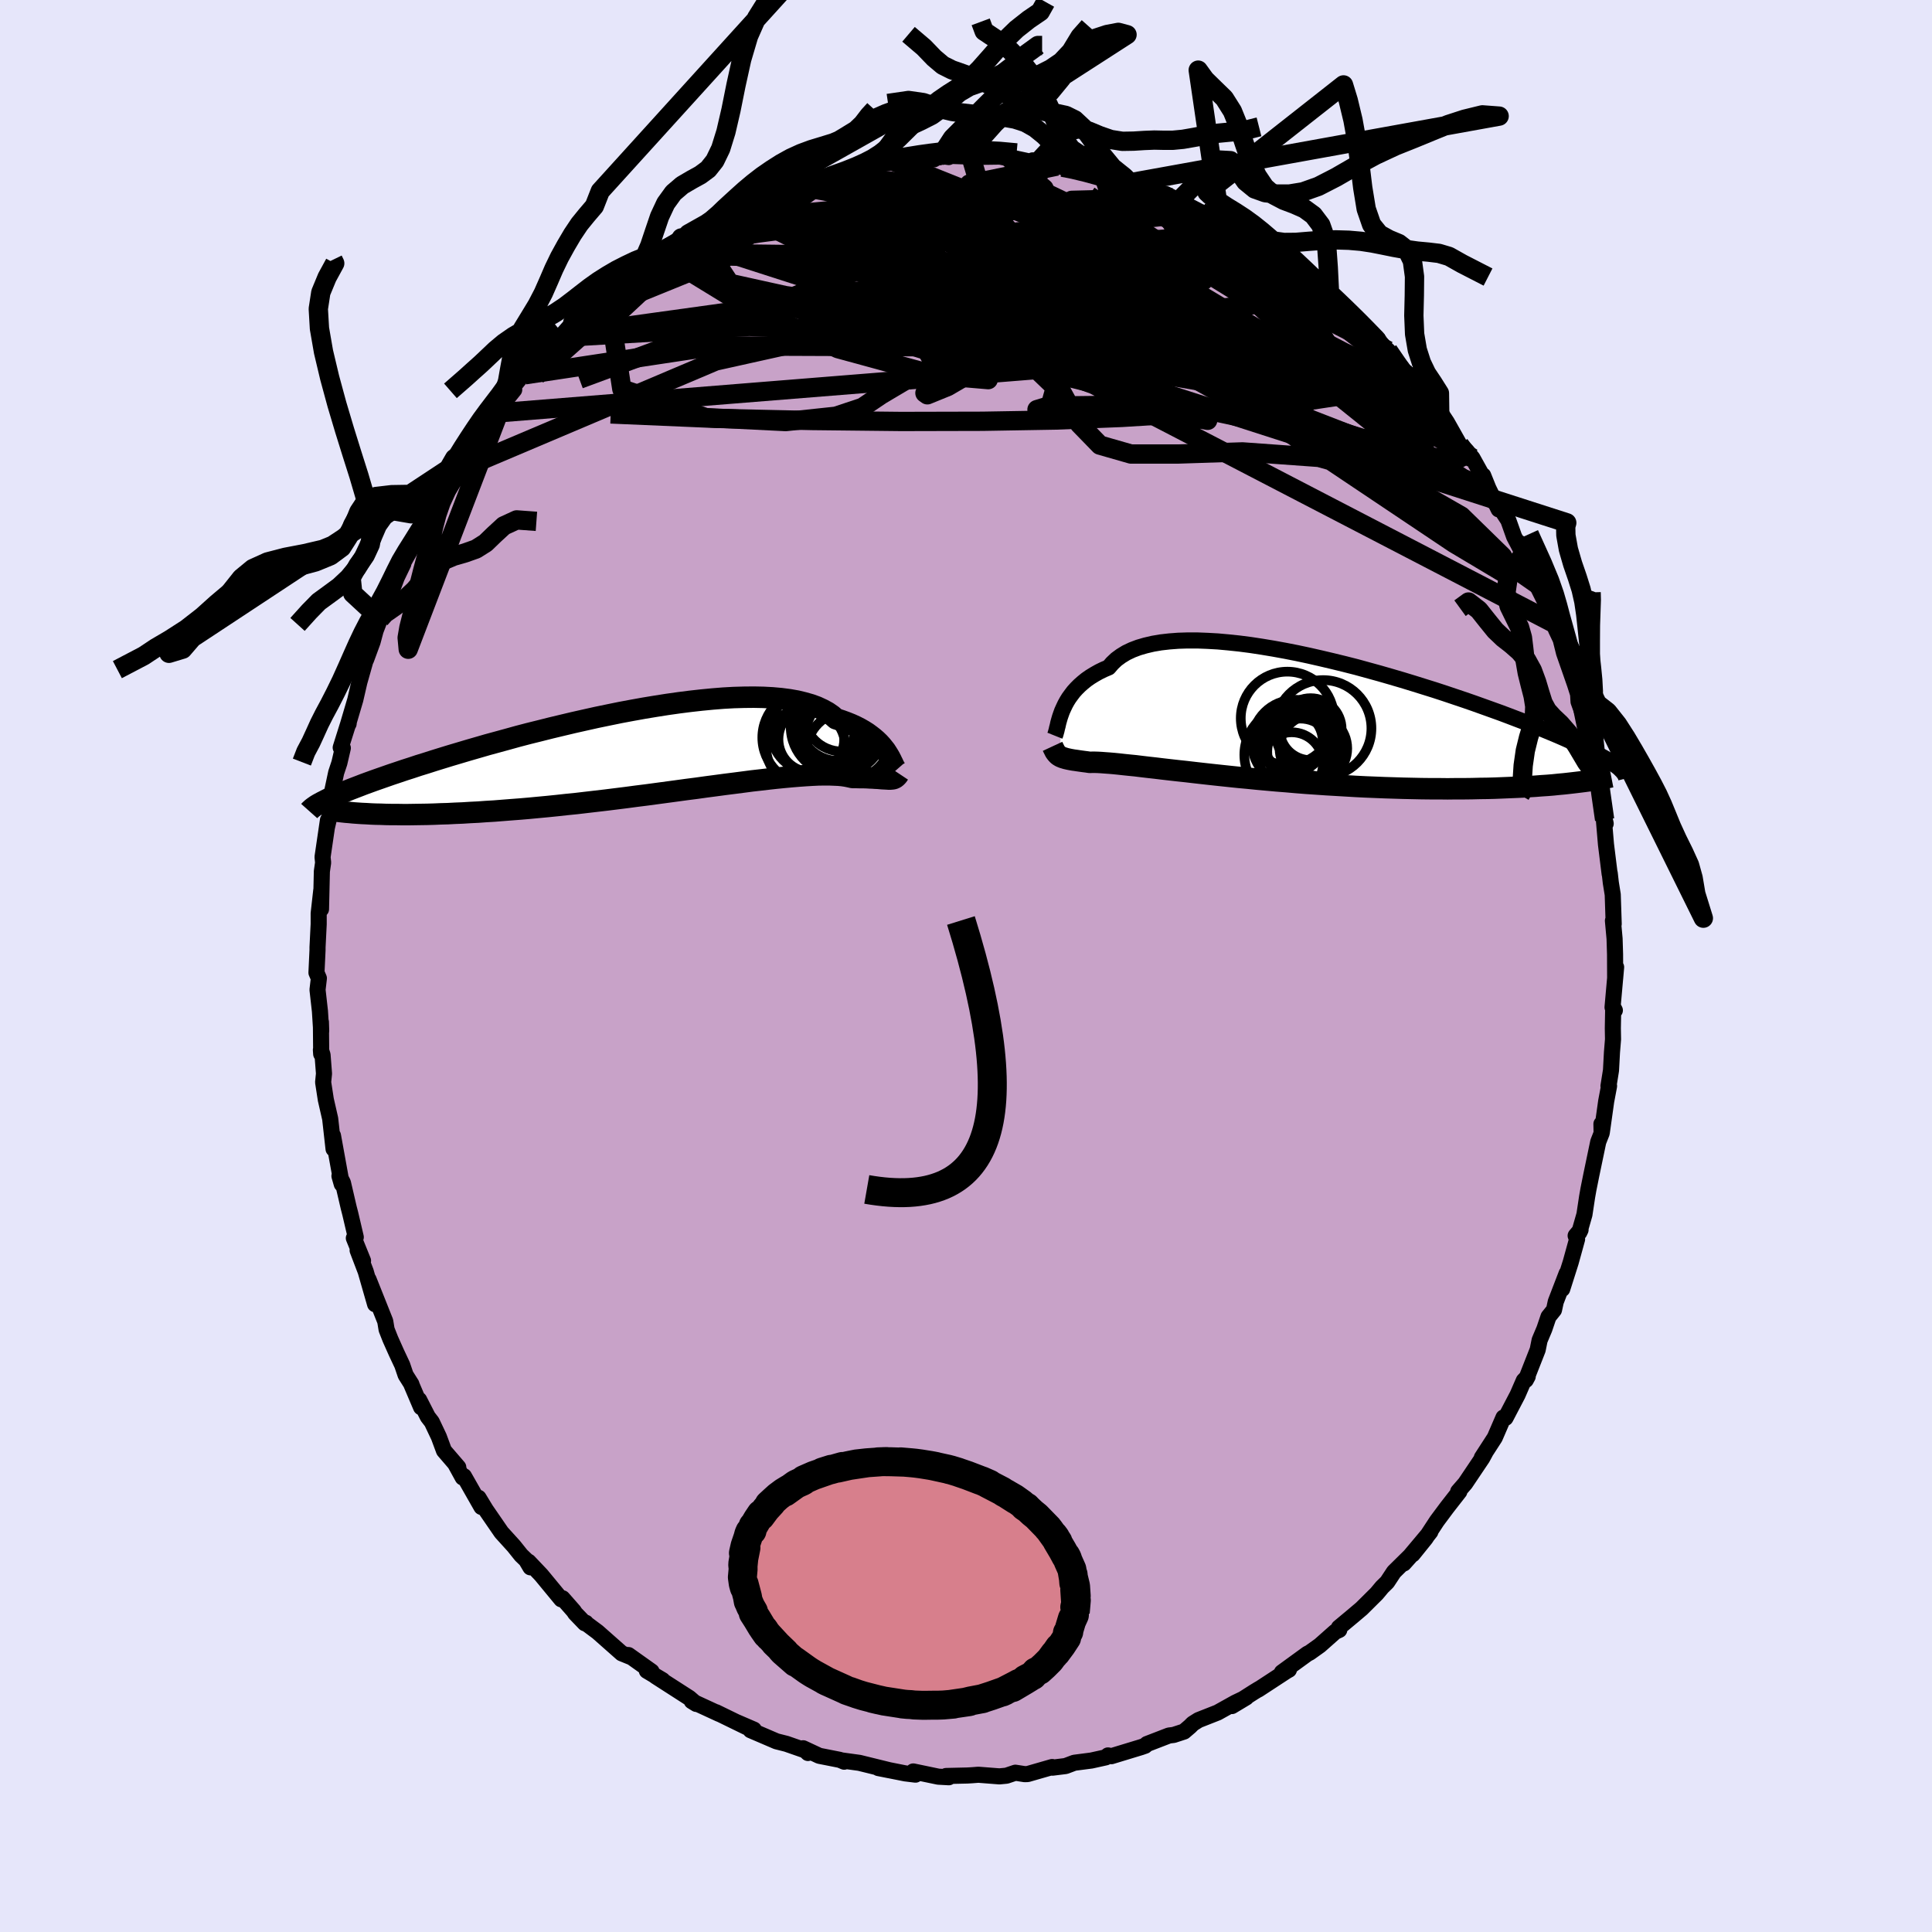 <svg viewBox="-100 -100 200 200" xmlns="http://www.w3.org/2000/svg" width="500" height="500" id="face-svg">
    <defs>
      <clipPath id="leftEyeClipPath">
        <polyline points="25.3,-0.02 25.13,-0.28 24.93,-0.53 24.72,-0.79 24.48,-1.05 24.21,-1.31 23.92,-1.56 23.6,-1.81 23.26,-2.06 22.88,-2.3 22.48,-2.53 22.05,-2.75 21.59,-2.96 21.09,-3.16 20.57,-3.35 20.02,-3.53 19.62,-3.88 19.16,-4.2 18.63,-4.49 18.05,-4.76 17.42,-4.99 16.72,-5.19 15.98,-5.37 15.18,-5.51 14.33,-5.62 13.44,-5.7 12.5,-5.75 11.52,-5.77 10.5,-5.76 9.44,-5.73 8.36,-5.67 7.24,-5.58 6.1,-5.47 4.94,-5.34 3.76,-5.19 2.56,-5.02 1.35,-4.83 0.14,-4.63 -1.08,-4.41 -2.31,-4.18 -3.53,-3.93 -4.74,-3.68 -5.95,-3.41 -7.15,-3.14 -8.33,-2.86 -9.5,-2.58 -10.65,-2.29 -11.78,-2.01 -12.89,-1.72 -13.97,-1.42 -15.03,-1.13 -16.06,-0.85 -17.06,-0.56 -18.03,-0.28 -18.97,0 -19.88,0.27 -20.76,0.54 -21.6,0.8 -22.41,1.06 -23.19,1.3 -23.94,1.55 -24.66,1.78 -25.34,2.01 -26,2.23 -26.63,2.45 -27.23,2.66 -27.8,2.86 -28.35,3.06 -28.87,3.25 -29.36,3.44 -29.83,3.62 -30.27,3.79 -30.69,3.96 -31.08,4.12 -31.45,4.27 -31.8,4.42 -32.12,4.56 -32.42,4.7 -32.7,4.84 -32.95,4.97 -28.6,6.29 -28.12,6.32 -27.63,6.34 -27.11,6.35 -26.58,6.37 -26.02,6.38 -25.45,6.38 -24.86,6.39 -24.24,6.39 -23.61,6.38 -22.96,6.37 -22.29,6.36 -21.6,6.34 -20.89,6.31 -20.16,6.29 -19.41,6.25 -18.64,6.22 -17.85,6.17 -17.03,6.13 -16.2,6.07 -15.35,6.02 -14.47,5.95 -13.58,5.88 -12.66,5.81 -11.73,5.73 -10.78,5.64 -9.82,5.55 -8.84,5.45 -7.84,5.34 -6.84,5.24 -5.82,5.12 -4.79,5 -3.76,4.88 -2.72,4.75 -1.68,4.62 -0.63,4.48 0.41,4.35 1.45,4.21 2.49,4.07 3.53,3.93 4.55,3.79 5.57,3.66 6.57,3.52 7.56,3.39 8.53,3.26 9.48,3.14 10.41,3.02 11.32,2.9 12.21,2.8 13.06,2.7 13.89,2.61 14.69,2.53 15.46,2.46 16.19,2.4 16.89,2.35 17.55,2.31 18.18,2.28 18.76,2.27 19.31,2.27 19.81,2.29 20.28,2.31 20.7,2.35 21.09,2.41 21.43,2.48 21.74,2.55 22.14,2.55 22.51,2.56 22.87,2.56 23.2,2.57 23.52,2.59 23.81,2.6 24.08,2.62 24.34,2.63 24.57,2.65 24.79,2.67 24.99,2.68 25.17,2.69 25.34,2.7 25.49,2.71 25.62,2.71" />
      </clipPath>
      <clipPath id="rightEyeClipPath">
        <polyline points="-23.62,-0.9 -23.47,-1.23 -23.31,-1.57 -23.13,-1.9 -22.92,-2.24 -22.68,-2.57 -22.43,-2.9 -22.14,-3.22 -21.82,-3.54 -21.48,-3.84 -21.11,-4.14 -20.71,-4.42 -20.27,-4.69 -19.81,-4.95 -19.32,-5.19 -18.8,-5.41 -18.43,-5.84 -18.01,-6.24 -17.52,-6.6 -16.98,-6.93 -16.37,-7.22 -15.71,-7.47 -14.99,-7.68 -14.22,-7.86 -13.4,-8 -12.52,-8.1 -11.6,-8.17 -10.64,-8.2 -9.63,-8.2 -8.59,-8.16 -7.51,-8.1 -6.41,-8 -5.27,-7.88 -4.11,-7.73 -2.93,-7.55 -1.73,-7.35 -0.52,-7.13 0.7,-6.89 1.92,-6.63 3.15,-6.35 4.38,-6.06 5.61,-5.76 6.83,-5.45 8.03,-5.12 9.23,-4.79 10.41,-4.45 11.57,-4.11 12.72,-3.76 13.84,-3.41 14.93,-3.07 16,-2.72 17.04,-2.37 18.05,-2.03 19.03,-1.69 19.98,-1.35 20.9,-1.02 21.79,-0.7 22.64,-0.38 23.45,-0.07 24.24,0.23 24.99,0.52 25.7,0.81 26.39,1.09 27.04,1.36 27.66,1.62 28.26,1.88 28.82,2.13 29.36,2.37 29.87,2.61 30.35,2.84 30.8,3.06 31.22,3.27 31.62,3.48 31.99,3.68 32.34,3.87 32.66,4.05 32.95,4.23 33.22,4.41 33.47,4.58 33.69,4.74 28.89,6.58 28.35,6.64 27.8,6.69 27.22,6.75 26.62,6.8 26,6.84 25.37,6.89 24.71,6.93 24.04,6.97 23.35,7 22.63,7.03 21.9,7.06 21.16,7.09 20.39,7.11 19.61,7.12 18.81,7.14 17.99,7.15 17.14,7.15 16.28,7.16 15.4,7.15 14.5,7.15 13.59,7.14 12.65,7.12 11.71,7.1 10.74,7.07 9.77,7.04 8.78,7 7.78,6.96 6.78,6.91 5.77,6.85 4.75,6.79 3.72,6.73 2.7,6.66 1.67,6.59 0.65,6.51 -0.37,6.42 -1.39,6.34 -2.39,6.25 -3.39,6.16 -4.38,6.06 -5.36,5.97 -6.32,5.87 -7.26,5.77 -8.19,5.67 -9.09,5.57 -9.97,5.47 -10.83,5.37 -11.67,5.28 -12.47,5.19 -13.25,5.1 -13.99,5.01 -14.71,4.93 -15.39,4.85 -16.04,4.77 -16.65,4.71 -17.23,4.65 -17.77,4.59 -18.27,4.54 -18.74,4.5 -19.17,4.47 -19.56,4.44 -19.91,4.42 -20.23,4.41 -20.51,4.41 -20.75,4.42 -21.08,4.37 -21.4,4.33 -21.69,4.29 -21.97,4.25 -22.23,4.21 -22.46,4.18 -22.68,4.14 -22.89,4.1 -23.07,4.06 -23.24,4.02 -23.4,3.97 -23.54,3.93 -23.66,3.88 -23.78,3.83 -23.88,3.77" />
      </clipPath>
      <filter id="fuzzy">
        <feTurbulence id="turbulence" baseFrequency="0.05" numOctaves="3" type="noise" result="noise" />
        <feDisplacementMap in="SourceGraphic" in2="noise" scale="2" />
      </filter>
      <linearGradient id="rainbowGradient" x1="0%" y1="0%" x2="100%" y2="0%">
        <stop offset="0%" style="stop-color: [object Object]; stop-opacity: 1" />
        <stop offset="50%" style="stop-color: [object Object]; stop-opacity: 1" />
        <stop offset="100%" style="stop-color: [object Object]; stop-opacity: 1" />
      </linearGradient>
    </defs>
    <rect x="-100" y="-100" width="100%" height="100%" fill="rgb(230, 230, 250)" />
    <polyline id="faceContour" points="67.2,1.27 67.3,0.12 66.93,4.28 67.17,4.59 67,4.26 66.96,6.44 66.98,7.59 66.87,8.93 66.77,10.8 66.51,12.42 66.57,12.42 66.27,14.01 65.82,17.22 65.78,16.35 65.8,17.31 65.45,18.2 64.73,21.65 64.44,23.09 64.3,23.88 64.02,25.73 63.49,27.58 63.62,27.31 63.11,27.92 63.26,28.28 62.6,30.67 61.72,33.44 62.18,31.82 61.05,34.76 60.87,35.6 60.3,36.31 59.87,37.58 59.38,38.74 59.18,39.73 57.95,42.86 58.15,42.49 57.74,42.92 57.1,44.39 55.85,46.78 55.64,46.74 54.74,48.82 53.4,50.89 53.74,50.39 53.43,50.96 53.38,51.03 51.68,53.56 50.95,54.4 51.07,54.41 49.79,56.05 48.74,57.46 47.57,59.25 46.24,60.9 48.07,58.57 45.32,61.85 46.34,60.71 44.3,62.72 43.6,63.78 43.07,64.3 42.52,64.96 40.95,66.52 40.04,67.29 38.6,68.49 38.64,68.73 38.22,68.92 36.63,70.33 35.58,71.08 35.34,71.2 32.7,73.12 33.43,72.85 33.21,72.97 30.26,74.9 30.33,74.84 29.82,75.15 27.53,76.61 29.01,75.72 27.88,76.26 26.05,77.28 24.07,78.06 23.48,78.43 23.19,78.72 22.57,79.25 21.5,79.6 21.01,79.66 18.73,80.54 18.54,80.72 18.14,80.86 15.05,81.8 14.7,81.72 14.47,81.92 12.98,82.25 11.21,82.48 10.31,82.82 8.94,82.99 8.92,82.92 6.38,83.65 6.08,83.66 5.11,83.51 4.19,83.82 3.46,83.89 1.28,83.72 0.65,83.77 0.15,83.8 -2.06,83.85 -1.78,83.98 -2.87,83.92 -5.46,83.38 -5.23,83.71 -6.29,83.58 -8.15,83.21 -9.07,83.03 -7.91,83.26 -11.04,82.49 -12.93,82.23 -12.61,82.37 -13.06,82.18 -15.19,81.76 -16.86,80.98 -16.36,81.47 -16.64,81.2 -18.59,80.52 -19.62,80.26 -22.3,79.11 -21.96,79.05 -23.7,78.3 -22.69,78.8 -25.87,77.25 -25.55,77.42 -27.89,76.34 -28.39,76.1 -27.92,76.39 -28.64,75.77 -32.14,73.52 -31.41,73.93 -33.04,72.96 -32.55,73.03 -34.94,71.33 -34.73,71.52 -35.64,71.15 -38.14,68.94 -39.47,67.95 -39.35,67.99 -39.46,68.04 -40.46,67 -40.6,66.78 -41.77,65.45 -41.9,65.56 -43.97,63.05 -45.28,61.67 -45.09,62.25 -45.54,61.49 -46.05,61 -46.81,60.05 -48.09,58.64 -49.72,56.27 -50.46,55.05 -50.16,56 -51.97,52.82 -52.1,52.95 -52.84,51.6 -52.56,51.89 -54.04,50.17 -54.57,48.74 -55.3,47.2 -55.71,46.67 -56.61,44.91 -56.41,45.68 -57.41,43.33 -57.41,43.29 -58.01,42.34 -58.36,41.31 -58.97,40.01 -59.59,38.62 -59.98,37.63 -60.12,36.78 -61.85,32.44 -61.17,35.01 -62.14,31.63 -62.98,29.43 -62.42,30.51 -63.37,28.17 -63.17,28.07 -63.74,25.64 -63.91,24.98 -64.5,22.44 -64.86,21.74 -64.62,22.58 -65.53,17.56 -65.51,18.41 -65.47,18.94 -65.82,15.81 -66.27,13.84 -66.55,12.03 -66.46,11.14 -66.61,9.2 -66.78,8.68 -66.75,9.11 -66.78,5.8 -66.75,6.74 -66.88,4.68 -67.13,2.46 -66.99,1.27 -67.24,0.69 -67.13,-1.64 -67.13,-1.93 -67.01,-4.34 -67.01,-5.45 -66.74,-7.85 -66.77,-5.88 -66.68,-9.8 -66.55,-10.7 -66.61,-11.28 -66.05,-15.1 -66.15,-14.38 -65.7,-16.32 -65.86,-15.75 -65.66,-17.86 -65.2,-20.02 -64.87,-21.01 -64.51,-22.56 -64.73,-22.61 -63.89,-25.28 -63.91,-25.08 -64,-24.92 -63.22,-27.56 -62.8,-29.38 -62.09,-31.89 -62.1,-31.73 -61.43,-33.55 -61.12,-34.71 -60.65,-35.94 -60.5,-36.56 -60.15,-36.98 -58.92,-40.24 -58.25,-41.63 -58.9,-40.57 -58.01,-42.19 -57.08,-43.83 -56.4,-45.36 -56.02,-45.89 -56.03,-45.9 -54.93,-48.36 -54.54,-48.4 -53.25,-51.05 -52.79,-52.17 -51.62,-53.43 -52.29,-52.3 -51.23,-54.27 -49.34,-57.09 -50.13,-55.93 -47.87,-58.56 -48.71,-57.24 -46.77,-59.65 -47.26,-59.49 -45.98,-61.07 -45.68,-61.2 -44.54,-62.64 -44.13,-63.3 -42.55,-65.03 -41.83,-65.3 -39.99,-67.39 -40.09,-67.17 -40.87,-66.64 -37.85,-69.39 -37.64,-69.12 -36.18,-70.72 -36.51,-70.31 -34.94,-71.71 -34.05,-72.12 -32.52,-73.38 -32.6,-73.19 -31.67,-74.03 -29.47,-75.37 -29.95,-74.84 -28.73,-75.79 -27.1,-76.51 -26.24,-77.03 -23.82,-78.3 -25.69,-77.24 -24.16,-78.09 -23.77,-78.38 -21.53,-79.28 -21.98,-79.32 -20.04,-79.99 -18.87,-80.35 -17.94,-80.83 -16.87,-81.21 -16.55,-81.29 -14.04,-81.89 -13.93,-81.8 -12.23,-82.36 -10.98,-82.53 -9.88,-82.87 -9.54,-83.12 -8.89,-83.15 -7.96,-83.15 -7.52,-83.3 -5.15,-83.46 -3.31,-83.51 -2.77,-83.88 -1.79,-83.74 -2.58,-83.9 0.67,-83.78 1.3,-83.77 0.52,-83.75 3.51,-83.79 5.19,-83.45 4.41,-83.75 7.37,-83.11 6.9,-83.4 9.42,-82.81 9.39,-82.87 9.99,-82.69 10.81,-82.56 12.77,-82.13 13.36,-82.15 14.18,-81.98 17.14,-80.98 16.99,-81.08 18.16,-80.7 19.49,-80.41 18.89,-80.12 20.71,-79.9 21.42,-79.53 22.04,-79.22 24.31,-78.03 24.31,-78.05 25.44,-77.66 26.79,-76.73 27.64,-76.23 28.16,-75.97 29.47,-75.4 30.61,-74.69 31.59,-73.72 32.11,-73.83 34.29,-72.24 33.49,-72.44 35.18,-71.55 36.38,-70.09 37.65,-69.3 39.15,-67.96 37.99,-69.39 39.96,-67.32 40.37,-67.07 41.38,-65.96 42.45,-64.9 42.97,-64.09 42.69,-64.54 43.7,-63.7 46.05,-60.78 46.06,-60.68 46.12,-61.17 47.62,-58.97 48.04,-58.68 49.04,-57.11 48.82,-57.74 49.78,-56.29 51.1,-53.95 51.85,-53.3 52.43,-52.58 53.72,-50.26 53.54,-50.78 54.08,-49.44 55.14,-47.27 54.83,-48.15 56.14,-46.14 56.74,-44.45 57.72,-42.58 58.06,-42.05 57.19,-43.86 59.27,-39.42 59.18,-39.55 60.61,-36.35 60.28,-36.64 60.79,-35.51 61.1,-34.77 61.56,-33.8 61.91,-32.4 63.04,-29.16 63.4,-28.03 63.58,-27.13 63.35,-28.34 63.41,-27.36 64.23,-25.08 64.4,-24.2 65.07,-20.89 65.19,-19.77 65.27,-20.13 65.55,-18.88 66.11,-15.15 65.98,-15.81 66.22,-14.74 66.04,-15.06 66.25,-12.59 66.63,-9.53 66.64,-9.6 66.75,-8.63 66.95,-7.39 67.05,-4.35 66.97,-4.69 67.14,-2.83 67.19,-1.21 67.2,1.27 67.3,0.12" fill="rgb(200, 162, 200)" stroke="black" stroke-width="1.667" stroke-linejoin="round" filter="url(#fuzzy)" />
    <g transform="translate(33.57 -25.5)">
      <polyline id="rightCountour" points="-23.62,-0.9 -23.47,-1.23 -23.31,-1.57 -23.13,-1.9 -22.92,-2.24 -22.68,-2.57 -22.43,-2.9 -22.14,-3.22 -21.82,-3.54 -21.48,-3.84 -21.11,-4.14 -20.71,-4.42 -20.27,-4.69 -19.81,-4.95 -19.32,-5.19 -18.8,-5.41 -18.43,-5.84 -18.01,-6.24 -17.52,-6.6 -16.98,-6.93 -16.37,-7.22 -15.71,-7.47 -14.99,-7.68 -14.22,-7.86 -13.4,-8 -12.52,-8.1 -11.6,-8.17 -10.64,-8.2 -9.63,-8.2 -8.59,-8.16 -7.51,-8.1 -6.41,-8 -5.27,-7.88 -4.11,-7.73 -2.93,-7.55 -1.73,-7.35 -0.52,-7.13 0.7,-6.89 1.92,-6.63 3.15,-6.35 4.38,-6.06 5.61,-5.76 6.83,-5.45 8.03,-5.12 9.23,-4.79 10.41,-4.45 11.57,-4.11 12.72,-3.76 13.84,-3.41 14.93,-3.07 16,-2.72 17.04,-2.37 18.05,-2.03 19.03,-1.69 19.98,-1.35 20.9,-1.02 21.79,-0.7 22.64,-0.38 23.45,-0.07 24.24,0.23 24.99,0.52 25.7,0.81 26.39,1.09 27.04,1.36 27.66,1.62 28.26,1.88 28.82,2.13 29.36,2.37 29.87,2.61 30.35,2.84 30.8,3.06 31.22,3.27 31.62,3.48 31.99,3.68 32.34,3.87 32.66,4.05 32.95,4.23 33.22,4.41 33.47,4.58 33.69,4.74 28.89,6.58 28.35,6.64 27.8,6.69 27.22,6.75 26.62,6.8 26,6.84 25.37,6.89 24.71,6.93 24.04,6.97 23.35,7 22.63,7.03 21.9,7.06 21.16,7.09 20.39,7.11 19.61,7.12 18.81,7.14 17.99,7.15 17.14,7.15 16.28,7.16 15.4,7.15 14.5,7.15 13.59,7.14 12.65,7.12 11.71,7.1 10.74,7.07 9.77,7.04 8.78,7 7.78,6.96 6.78,6.91 5.77,6.85 4.75,6.79 3.72,6.73 2.7,6.66 1.67,6.59 0.65,6.51 -0.37,6.42 -1.39,6.34 -2.39,6.25 -3.39,6.16 -4.38,6.06 -5.36,5.97 -6.32,5.87 -7.26,5.77 -8.19,5.67 -9.09,5.57 -9.97,5.47 -10.83,5.37 -11.67,5.28 -12.47,5.19 -13.25,5.1 -13.99,5.01 -14.71,4.93 -15.39,4.85 -16.04,4.77 -16.65,4.71 -17.23,4.65 -17.77,4.59 -18.27,4.54 -18.74,4.5 -19.17,4.47 -19.56,4.44 -19.91,4.42 -20.23,4.41 -20.51,4.41 -20.75,4.42 -21.08,4.37 -21.4,4.33 -21.69,4.29 -21.97,4.25 -22.23,4.21 -22.46,4.18 -22.68,4.14 -22.89,4.1 -23.07,4.06 -23.24,4.02 -23.4,3.97 -23.54,3.93 -23.66,3.88 -23.78,3.83 -23.88,3.77" fill="white" stroke="white" stroke-width="0" stroke-linejoin="round" filter="url(#fuzzy)" />
    </g>
    <g transform="translate(-33.48 -22.06)">
      <polyline id="leftCountour" points="25.3,-0.02 25.13,-0.28 24.93,-0.53 24.72,-0.79 24.48,-1.05 24.21,-1.31 23.92,-1.56 23.6,-1.81 23.26,-2.06 22.88,-2.3 22.48,-2.53 22.05,-2.75 21.59,-2.96 21.09,-3.16 20.57,-3.35 20.02,-3.53 19.62,-3.88 19.16,-4.2 18.63,-4.49 18.05,-4.76 17.42,-4.99 16.72,-5.19 15.98,-5.37 15.18,-5.51 14.33,-5.62 13.44,-5.7 12.5,-5.75 11.52,-5.77 10.5,-5.76 9.44,-5.73 8.36,-5.67 7.24,-5.58 6.1,-5.47 4.94,-5.34 3.76,-5.19 2.56,-5.02 1.35,-4.83 0.14,-4.63 -1.08,-4.41 -2.31,-4.18 -3.53,-3.93 -4.74,-3.68 -5.95,-3.41 -7.15,-3.14 -8.33,-2.86 -9.5,-2.58 -10.65,-2.29 -11.78,-2.01 -12.89,-1.72 -13.97,-1.42 -15.03,-1.13 -16.06,-0.85 -17.06,-0.56 -18.03,-0.28 -18.97,0 -19.88,0.27 -20.76,0.54 -21.6,0.8 -22.41,1.06 -23.19,1.3 -23.94,1.55 -24.66,1.78 -25.34,2.01 -26,2.23 -26.63,2.45 -27.23,2.66 -27.8,2.86 -28.35,3.06 -28.87,3.25 -29.36,3.44 -29.83,3.62 -30.27,3.79 -30.69,3.96 -31.08,4.12 -31.45,4.27 -31.8,4.42 -32.12,4.56 -32.42,4.7 -32.7,4.84 -32.95,4.97 -28.6,6.29 -28.12,6.32 -27.63,6.34 -27.11,6.35 -26.58,6.37 -26.02,6.38 -25.45,6.38 -24.86,6.39 -24.24,6.39 -23.61,6.38 -22.96,6.37 -22.29,6.36 -21.6,6.34 -20.89,6.31 -20.16,6.29 -19.41,6.25 -18.64,6.22 -17.85,6.17 -17.03,6.13 -16.2,6.07 -15.35,6.02 -14.47,5.95 -13.58,5.88 -12.66,5.81 -11.73,5.73 -10.78,5.64 -9.82,5.55 -8.84,5.45 -7.84,5.34 -6.84,5.24 -5.82,5.12 -4.79,5 -3.76,4.88 -2.72,4.75 -1.68,4.62 -0.63,4.48 0.41,4.35 1.45,4.21 2.49,4.07 3.53,3.93 4.55,3.79 5.57,3.66 6.57,3.52 7.56,3.39 8.53,3.26 9.48,3.14 10.41,3.02 11.32,2.9 12.21,2.8 13.06,2.7 13.89,2.61 14.69,2.53 15.46,2.46 16.19,2.4 16.89,2.35 17.55,2.31 18.18,2.28 18.76,2.27 19.31,2.27 19.81,2.29 20.28,2.31 20.7,2.35 21.09,2.41 21.43,2.48 21.74,2.55 22.14,2.55 22.51,2.56 22.87,2.56 23.2,2.57 23.52,2.59 23.81,2.6 24.08,2.62 24.34,2.63 24.57,2.65 24.79,2.67 24.99,2.68 25.17,2.69 25.34,2.7 25.49,2.71 25.62,2.71" fill="white" stroke="white" stroke-width="0" stroke-linejoin="round" filter="url(#fuzzy)" />
    </g>
    <g transform="translate(33.57 -25.5)">
      <polyline id="rightUpper" points="-24.37,1.66 -24.31,1.51 -24.26,1.33 -24.2,1.12 -24.15,0.89 -24.08,0.63 -24.02,0.35 -23.94,0.06 -23.85,-0.25 -23.74,-0.57 -23.62,-0.9 -23.47,-1.23 -23.31,-1.57 -23.13,-1.9 -22.92,-2.24 -22.68,-2.57 -22.43,-2.9 -22.14,-3.22 -21.82,-3.54 -21.48,-3.84 -21.11,-4.14 -20.71,-4.42 -20.27,-4.69 -19.81,-4.95 -19.32,-5.19 -18.8,-5.41 -18.43,-5.84 -18.01,-6.24 -17.52,-6.6 -16.98,-6.93 -16.37,-7.22 -15.71,-7.47 -14.99,-7.68 -14.22,-7.86 -13.4,-8 -12.52,-8.1 -11.6,-8.17 -10.64,-8.2 -9.63,-8.2 -8.59,-8.16 -7.51,-8.1 -6.41,-8 -5.27,-7.88 -4.11,-7.73 -2.93,-7.55 -1.73,-7.35 -0.52,-7.13 0.7,-6.89 1.92,-6.63 3.15,-6.35 4.38,-6.06 5.61,-5.76 6.83,-5.45 8.03,-5.12 9.23,-4.79 10.41,-4.45 11.57,-4.11 12.72,-3.76 13.84,-3.41 14.93,-3.07 16,-2.72 17.04,-2.37 18.05,-2.03 19.03,-1.69 19.98,-1.35 20.9,-1.02 21.79,-0.7 22.64,-0.38 23.45,-0.07 24.24,0.23 24.99,0.52 25.7,0.81 26.39,1.09 27.04,1.36 27.66,1.62 28.26,1.88 28.82,2.13 29.36,2.37 29.87,2.61 30.35,2.84 30.8,3.06 31.22,3.27 31.62,3.48 31.99,3.68 32.34,3.87 32.66,4.05 32.95,4.23 33.22,4.41 33.47,4.58 33.69,4.74 33.89,4.89 34.07,5.04 34.22,5.19 34.36,5.33 34.48,5.47 34.57,5.6 34.65,5.72 34.71,5.84 34.75,5.96 34.78,6.08" fill="none" stroke="black" stroke-width="1.667" stroke-linejoin="round" filter="url(#fuzzy)" />
      <polyline id="rightLower" points="-24.61,2.76 -24.54,2.91 -24.47,3.05 -24.41,3.17 -24.35,3.29 -24.28,3.39 -24.21,3.48 -24.14,3.56 -24.06,3.64 -23.98,3.71 -23.88,3.77 -23.78,3.83 -23.66,3.88 -23.54,3.93 -23.4,3.97 -23.24,4.02 -23.07,4.06 -22.89,4.1 -22.68,4.14 -22.46,4.18 -22.23,4.21 -21.97,4.25 -21.69,4.29 -21.4,4.33 -21.08,4.37 -20.75,4.42 -20.51,4.41 -20.23,4.41 -19.91,4.42 -19.56,4.44 -19.17,4.47 -18.74,4.5 -18.27,4.54 -17.77,4.59 -17.23,4.65 -16.65,4.71 -16.04,4.77 -15.39,4.85 -14.71,4.93 -13.99,5.01 -13.25,5.1 -12.47,5.19 -11.67,5.28 -10.83,5.37 -9.97,5.47 -9.09,5.57 -8.19,5.67 -7.26,5.77 -6.32,5.87 -5.36,5.97 -4.38,6.06 -3.39,6.16 -2.39,6.25 -1.39,6.34 -0.37,6.42 0.65,6.51 1.67,6.59 2.7,6.66 3.72,6.73 4.75,6.79 5.77,6.85 6.78,6.91 7.78,6.96 8.78,7 9.77,7.04 10.74,7.07 11.71,7.1 12.65,7.12 13.59,7.14 14.5,7.15 15.4,7.15 16.28,7.16 17.14,7.15 17.99,7.15 18.81,7.14 19.61,7.12 20.39,7.11 21.16,7.09 21.9,7.06 22.63,7.03 23.35,7 24.04,6.97 24.71,6.93 25.37,6.89 26,6.84 26.62,6.8 27.22,6.75 27.8,6.69 28.35,6.64 28.89,6.58 29.41,6.52 29.91,6.46 30.39,6.4 30.85,6.34 31.29,6.27 31.71,6.2 32.12,6.13 32.51,6.06 32.87,5.99 33.23,5.92" fill="none" stroke="black" stroke-width="2.222" stroke-linejoin="round" filter="url(#fuzzy)" />
      <circle r="4.894" cx="0.138" cy="3.634" stroke="black" fill="none" stroke-width="1.0" filter="url(#fuzzy)" clip-path="url(#rightEyeClipPath)" /><circle r="3.516" cx="0.153" cy="1.929" stroke="black" fill="none" stroke-width="1.0" filter="url(#fuzzy)" clip-path="url(#rightEyeClipPath)" /><circle r="3.208" cx="2.108" cy="0.984" stroke="black" fill="none" stroke-width="1.0" filter="url(#fuzzy)" clip-path="url(#rightEyeClipPath)" /><circle r="3.502" cx="2.393" cy="2.974" stroke="black" fill="none" stroke-width="1.0" filter="url(#fuzzy)" clip-path="url(#rightEyeClipPath)" /><circle r="3.428" cx="1.043" cy="3.314" stroke="black" fill="none" stroke-width="1.0" filter="url(#fuzzy)" clip-path="url(#rightEyeClipPath)" /><circle r="3.244" cx="0.143" cy="4.549" stroke="black" fill="none" stroke-width="1.0" filter="url(#fuzzy)" clip-path="url(#rightEyeClipPath)" /><circle r="4.824" cx="-0.302" cy="-0.146" stroke="black" fill="none" stroke-width="1.0" filter="url(#fuzzy)" clip-path="url(#rightEyeClipPath)" /><circle r="4.996" cx="3.403" cy="0.899" stroke="black" fill="none" stroke-width="1.0" filter="url(#fuzzy)" clip-path="url(#rightEyeClipPath)" /><circle r="4.446" cx="0.483" cy="2.384" stroke="black" fill="none" stroke-width="1.0" filter="url(#fuzzy)" clip-path="url(#rightEyeClipPath)" /><circle r="3.1" cx="0.258" cy="2.214" stroke="black" fill="none" stroke-width="1.0" filter="url(#fuzzy)" clip-path="url(#rightEyeClipPath)" />
      </g>
    <g transform="translate(-33.48 -22.06)">
      <polyline id="leftUpper" points="26.29,1.75 26.22,1.67 26.14,1.57 26.07,1.43 25.99,1.28 25.91,1.1 25.81,0.9 25.71,0.69 25.59,0.46 25.45,0.22 25.3,-0.02 25.13,-0.28 24.93,-0.53 24.72,-0.79 24.48,-1.05 24.21,-1.31 23.92,-1.56 23.6,-1.81 23.26,-2.06 22.88,-2.3 22.48,-2.53 22.05,-2.75 21.59,-2.96 21.09,-3.16 20.57,-3.35 20.02,-3.53 19.62,-3.88 19.16,-4.2 18.63,-4.49 18.05,-4.76 17.42,-4.99 16.72,-5.19 15.98,-5.37 15.18,-5.51 14.33,-5.62 13.44,-5.7 12.5,-5.75 11.52,-5.77 10.5,-5.76 9.44,-5.73 8.36,-5.67 7.24,-5.58 6.1,-5.47 4.94,-5.34 3.76,-5.19 2.56,-5.02 1.35,-4.83 0.14,-4.63 -1.08,-4.41 -2.31,-4.18 -3.53,-3.93 -4.74,-3.68 -5.95,-3.41 -7.15,-3.14 -8.33,-2.86 -9.5,-2.58 -10.65,-2.29 -11.78,-2.01 -12.89,-1.72 -13.97,-1.42 -15.03,-1.13 -16.06,-0.85 -17.06,-0.56 -18.03,-0.28 -18.97,0 -19.88,0.27 -20.76,0.54 -21.6,0.8 -22.41,1.06 -23.19,1.3 -23.94,1.55 -24.66,1.78 -25.34,2.01 -26,2.23 -26.63,2.45 -27.23,2.66 -27.8,2.86 -28.35,3.06 -28.87,3.25 -29.36,3.44 -29.83,3.62 -30.27,3.79 -30.69,3.96 -31.08,4.12 -31.45,4.27 -31.8,4.42 -32.12,4.56 -32.42,4.7 -32.7,4.84 -32.95,4.97 -33.19,5.09 -33.41,5.21 -33.61,5.32 -33.79,5.43 -33.95,5.54 -34.09,5.64 -34.22,5.74 -34.33,5.84 -34.43,5.93 -34.51,6.02" fill="none" stroke="black" stroke-width="2.222" stroke-linejoin="round" filter="url(#fuzzy)" />
      <polyline id="leftLower" points="26.55,2.15 26.47,2.27 26.39,2.38 26.31,2.46 26.23,2.54 26.15,2.59 26.06,2.64 25.97,2.67 25.86,2.69 25.75,2.7 25.62,2.71 25.49,2.71 25.34,2.7 25.17,2.69 24.99,2.68 24.79,2.67 24.57,2.65 24.34,2.63 24.08,2.62 23.81,2.6 23.52,2.59 23.2,2.57 22.87,2.56 22.51,2.56 22.14,2.55 21.74,2.55 21.43,2.48 21.09,2.41 20.7,2.35 20.28,2.31 19.81,2.29 19.31,2.27 18.76,2.27 18.18,2.28 17.55,2.31 16.89,2.35 16.19,2.4 15.46,2.46 14.69,2.53 13.89,2.61 13.06,2.7 12.21,2.8 11.32,2.9 10.41,3.02 9.48,3.14 8.53,3.26 7.56,3.39 6.57,3.52 5.57,3.66 4.55,3.79 3.53,3.93 2.49,4.07 1.45,4.21 0.41,4.35 -0.63,4.48 -1.68,4.62 -2.72,4.75 -3.76,4.88 -4.79,5 -5.82,5.12 -6.84,5.24 -7.84,5.34 -8.84,5.45 -9.82,5.55 -10.78,5.64 -11.73,5.73 -12.66,5.81 -13.58,5.88 -14.47,5.95 -15.35,6.02 -16.2,6.07 -17.03,6.13 -17.85,6.17 -18.64,6.22 -19.41,6.25 -20.16,6.29 -20.89,6.31 -21.6,6.34 -22.29,6.36 -22.96,6.37 -23.61,6.38 -24.24,6.39 -24.86,6.39 -25.45,6.38 -26.02,6.38 -26.58,6.37 -27.11,6.35 -27.63,6.34 -28.12,6.32 -28.6,6.29 -29.06,6.27 -29.5,6.24 -29.92,6.21 -30.32,6.17 -30.7,6.14 -31.07,6.1 -31.42,6.06 -31.75,6.02 -32.06,5.97 -32.36,5.93" fill="none" stroke="black" stroke-width="2.222" stroke-linejoin="round" filter="url(#fuzzy)" />
      <circle r="4.268" cx="20.338" cy="-3.424" stroke="black" fill="none" stroke-width="1.0" filter="url(#fuzzy)" clip-path="url(#leftEyeClipPath)" /><circle r="4.344" cx="17.608" cy="-2.329" stroke="black" fill="none" stroke-width="1.0" filter="url(#fuzzy)" clip-path="url(#leftEyeClipPath)" /><circle r="4.346" cx="20.283" cy="-2.589" stroke="black" fill="none" stroke-width="1.0" filter="url(#fuzzy)" clip-path="url(#leftEyeClipPath)" /><circle r="3.404" cx="17.468" cy="-1.414" stroke="black" fill="none" stroke-width="1.0" filter="url(#fuzzy)" clip-path="url(#leftEyeClipPath)" /><circle r="4.222" cx="21.183" cy="-0.064" stroke="black" fill="none" stroke-width="1.0" filter="url(#fuzzy)" clip-path="url(#leftEyeClipPath)" /><circle r="4.46" cx="21.293" cy="-1.664" stroke="black" fill="none" stroke-width="1.0" filter="url(#fuzzy)" clip-path="url(#leftEyeClipPath)" /><circle r="4.89" cx="20.223" cy="-2.694" stroke="black" fill="none" stroke-width="1.0" filter="url(#fuzzy)" clip-path="url(#leftEyeClipPath)" /><circle r="3.954" cx="20.633" cy="-4.099" stroke="black" fill="none" stroke-width="1.0" filter="url(#fuzzy)" clip-path="url(#leftEyeClipPath)" /><circle r="4.848" cx="17.243" cy="-1.589" stroke="black" fill="none" stroke-width="1.0" filter="url(#fuzzy)" clip-path="url(#leftEyeClipPath)" /><circle r="4.098" cx="16.898" cy="-0.559" stroke="black" fill="none" stroke-width="1.0" filter="url(#fuzzy)" clip-path="url(#leftEyeClipPath)" />
    </g>
    <g id="hairs">
      <polyline points="42.45,-64.9 42.77,-64.43 43.18,-63.97 43.73,-63.32 44.24,-62.67 44.56,-62.15 44.66,-61.81 44.55,-61.62 44.22,-61.58 43.68,-61.67 42.92,-61.89 41.93,-62.26 40.68,-62.79 39.11,-63.53 37.19,-64.53 34.86,-65.81 32.11,-67.38 28.95,-69.26 25.43,-71.43 21.57,-73.88 17.4,-76.64 12.74,-79.74" fill="none" stroke="rgb(0, 0, 0)" stroke-width="2" stroke-linejoin="round" filter="url(#fuzzy)" /><polyline points="19.49,-80.41 19.71,-80.06 20.71,-79.52 22.01,-78.77 23.48,-77.85 25.04,-76.79 26.66,-75.64 28.32,-74.44 30.01,-73.19 31.7,-71.9 33.41,-70.6 35.09,-69.3 36.73,-68.03 38.29,-66.82 39.74,-65.69 41.06,-64.67 42.24,-63.75 43.31,-62.92 44.26,-62.18 45.03,-61.6 45.55,-61.26 45.78,-61.16" fill="none" stroke="rgb(0, 0, 0)" stroke-width="2" stroke-linejoin="round" filter="url(#fuzzy)" /><polyline points="36.38,-70.09 37.46,-69.36 38.12,-68.88 38.56,-68.5 38.91,-68.1 39.18,-67.68 39.3,-67.33 39.2,-67.09 38.88,-66.97 38.33,-66.98 37.54,-67.11 36.49,-67.37 35.17,-67.8 33.54,-68.41 31.57,-69.22 29.25,-70.24 26.53,-71.48 23.4,-72.93 19.85,-74.6 15.82,-76.48 11.23,-78.61 6.12,-81.05" fill="none" stroke="rgb(0, 0, 0)" stroke-width="2" stroke-linejoin="round" filter="url(#fuzzy)" /><polyline points="43.7,-63.7 44.94,-61.89 44.93,-61.11 44.23,-60.56 42.97,-60.02 41.12,-59.5 38.65,-59.01 35.53,-58.54 31.77,-58.07 27.31,-57.6 22.12,-57.16 16.14,-56.79 9.34,-56.52 1.72,-56.39 -6.72,-56.37 -15.96,-56.47 -25.99,-56.69 -36.78,-57.15" fill="none" stroke="rgb(0, 0, 0)" stroke-width="2" stroke-linejoin="round" filter="url(#fuzzy)" /><polyline points="49.04,-57.11 49.05,-57.05 49.16,-56.29 48.99,-55.46 48.36,-54.82 47.18,-54.43 45.44,-54.29 43.13,-54.38 40.26,-54.69 36.86,-55.21 32.9,-55.92 28.36,-56.82 23.17,-57.93 17.29,-59.29 10.68,-60.93 3.36,-62.84 -4.66,-64.98 -13.4,-67.31 -22.79,-69.97" fill="none" stroke="rgb(0, 0, 0)" stroke-width="2" stroke-linejoin="round" filter="url(#fuzzy)" /><polyline points="24.31,-78.03 24.59,-77.89 25.09,-77.54 25.47,-77.12 25.57,-76.72 25.37,-76.37 24.84,-76.04 23.94,-75.75 22.63,-75.49 20.88,-75.27 18.65,-75.1 15.92,-74.97 12.67,-74.87 8.88,-74.84 4.52,-74.88 -0.44,-75.05 -5.96,-75.39 -11.97,-75.92 -18.44,-76.6" fill="none" stroke="rgb(0, 0, 0)" stroke-width="2" stroke-linejoin="round" filter="url(#fuzzy)" /><polyline points="9.99,-82.69 11.11,-82.47 12.44,-82.15 13.86,-81.76 15.33,-81.29 16.8,-80.78 18.2,-80.25 19.53,-79.72 20.78,-79.19 21.97,-78.67 23.12,-78.16 24.22,-77.67 25.26,-77.21 26.21,-76.78 27.04,-76.41 27.72,-76.1 28.22,-75.88 28.51,-75.75 28.59,-75.73 28.45,-75.83 28.06,-76.04 27.41,-76.4 26.48,-76.9 25.35,-77.5" fill="none" stroke="rgb(0, 0, 0)" stroke-width="2" stroke-linejoin="round" filter="url(#fuzzy)" /><polyline points="51.1,-53.95 51.56,-53.35 51.52,-52.79 50.89,-52.47 49.66,-52.46 47.83,-52.75 45.39,-53.33 42.31,-54.21 38.56,-55.39 34.06,-56.91 28.76,-58.86 22.62,-61.26 15.64,-64.1 7.82,-67.32 -0.91,-70.88 -10.73,-74.86" fill="none" stroke="rgb(0, 0, 0)" stroke-width="2" stroke-linejoin="round" filter="url(#fuzzy)" /><polyline points="-34.05,-72.12 -33.04,-72.92 -32.3,-73.45 -31.57,-73.94 -30.88,-74.35 -30.3,-74.65 -29.84,-74.83 -29.55,-74.87 -29.51,-74.73 -29.78,-74.36 -30.41,-73.72 -31.4,-72.81 -32.71,-71.62 -34.32,-70.16 -36.26,-68.42 -38.55,-66.39 -41.23,-64.01 -44.44,-61.14" fill="none" stroke="rgb(0, 0, 0)" stroke-width="2" stroke-linejoin="round" filter="url(#fuzzy)" /><polyline points="-32.52,-73.38 -32.01,-73.54 -30.64,-74.02 -28.83,-74.53 -26.69,-74.99 -24.24,-75.44 -21.53,-75.87 -18.63,-76.25 -15.62,-76.59 -12.51,-76.87 -9.29,-77.13 -5.95,-77.38 -2.47,-77.65 1.1,-77.92 4.71,-78.19 8.31,-78.46 11.83,-78.7 15.2,-78.95 18.33,-79.25" fill="none" stroke="rgb(0, 0, 0)" stroke-width="2" stroke-linejoin="round" filter="url(#fuzzy)" /><polyline points="7.37,-83.11 7.54,-83.11 7.88,-82.83 7.84,-82.41 7.42,-81.88 6.63,-81.2 5.47,-80.35 3.86,-79.32 1.72,-78.09 -1.05,-76.64 -4.49,-74.97 -8.66,-73.1 -13.55,-71.04 -19.15,-68.77 -25.43,-66.28 -32.39,-63.57 -40.02,-60.75" fill="none" stroke="rgb(0, 0, 0)" stroke-width="2" stroke-linejoin="round" filter="url(#fuzzy)" /><polyline points="-31.67,-74.03 -32.74,-73.04 -28.48,-73.59 -19.22,-73.37 -8.56,-71.73 -1.08,-69.54 1.78,-68 2.15,-67.8 3.02,-68.86 5.93,-70.44 10.75,-71.45 16.7,-70.82 23.07,-68.15 28.65,-64.33 30.98,-61.61 26.84,-62.54 14.5,-67.7 -4.01,-73.48 -23.99,-73.72 -40.09,-67.17" fill="none" stroke="rgb(0, 0, 0)" stroke-width="2" stroke-linejoin="round" filter="url(#fuzzy)" /><polyline points="14.18,-81.98 21.23,-61.24 6.9,-65.72 0.4,-73.22 0.33,-78.31 1.44,-80.67 0.93,-80.97 -1.28,-79.84 -3.46,-77.86 -3.19,-75.61 1.12,-73.39 8.83,-71.11 16.83,-68.44 20.97,-65.49 19.16,-63.45 15.5,-64.1 21.79,-67.6 37.65,-69.3" fill="none" stroke="rgb(0, 0, 0)" stroke-width="2" stroke-linejoin="round" filter="url(#fuzzy)" /><polyline points="54.83,-48.15 23.1,-69.81 9.07,-74.62 3.16,-71.03 -0.05,-65.33 -2.64,-61.15 -4.25,-59.31 -4,-59.13 -1.89,-59.99 1.09,-61.73 3.83,-64.27 5.91,-67.25 7.73,-69.96 9.94,-71.79 12.86,-72.61 16.28,-72.72 19.67,-72.54 22.55,-72.22 24.41,-71.66 24.6,-70.97 22.77,-70.67 20.14,-71.17 19.42,-71.96 18.33,-72.93 -7.52,-83.3" fill="none" stroke="rgb(0, 0, 0)" stroke-width="2" stroke-linejoin="round" filter="url(#fuzzy)" /><polyline points="31.59,-73.72 45.51,-51.5 37.75,-54.87 29.28,-61.6 26.2,-64.7 25.07,-65.13 21.93,-65.13 15.94,-65.75 8.79,-66.89 2.81,-68.11 -0.33,-69.04 0.08,-69.57 3.94,-69.79 10.54,-69.77 18.78,-68.97 27.73,-66.13 36.79,-60.49 43.93,-54.75 41.97,-57.79 19.49,-80.41" fill="none" stroke="rgb(0, 0, 0)" stroke-width="2" stroke-linejoin="round" filter="url(#fuzzy)" /><polyline points="60.79,-35.51 10.15,-61.79 -5.7,-70.73 -9.49,-71.38 -4.93,-67.96 5.36,-63.1 16.69,-58.91 24.11,-56.69 25.02,-56.49 20.29,-57.34 13.47,-58.02 8.52,-57.96 7.35,-57.6 8.72,-57.99 9.25,-59.89 6.02,-62.99 -1.29,-66.12 -10.44,-68.23 -18.7,-69.4 -24.45,-70.67 -26.04,-73.08 -13.93,-81.8" fill="none" stroke="rgb(0, 0, 0)" stroke-width="2" stroke-linejoin="round" filter="url(#fuzzy)" /><polyline points="43.7,-63.7 25.23,-73.08 22.05,-72.65 23.06,-70.72 21.54,-69.75 17.96,-69.09 14.57,-68.19 12.67,-67.11 12.24,-66.05 12.23,-65.12 11.15,-64.36 8.02,-63.75 3.14,-63.08 -2.07,-62.08 -6.19,-60.67 -8.79,-59.13 -10.71,-57.83 -13.48,-56.91 -18.66,-56.36 -26.94,-56.77 -35.63,-59.74 -36.73,-66.93 -25.69,-77.24" fill="none" stroke="rgb(0, 0, 0)" stroke-width="2" stroke-linejoin="round" filter="url(#fuzzy)" /><polyline points="26.79,-76.73 -5.99,-67.97 -2.29,-69.9 1.04,-72.49 0.72,-74.11 0.82,-74.54 3.18,-73.92 7.54,-72.5 13.21,-70.43 19.44,-67.97 24.9,-65.59 27.55,-63.95 25.58,-63.49 18.82,-64.12 9.4,-65.15 1.13,-65.7 -2.43,-65.43 -0.26,-65.41 4.36,-68.28 2.68,-76.05 -12.23,-82.36" fill="none" stroke="rgb(0, 0, 0)" stroke-width="2" stroke-linejoin="round" filter="url(#fuzzy)" /><polyline points="49.04,-57.11 2.24,-65.96 -8.63,-67.04 -4.64,-67.95 1.94,-66.92 6.92,-63.62 9.85,-59.53 11.75,-56.09 13.86,-53.92 17.07,-53 21.95,-53 28.62,-53.22 36.54,-52.65 44.55,-50.43 51.27,-46.58 55.54,-42.41 56.13,-40.41 50.52,-43.76 32.36,-55.93 -13.93,-81.8" fill="none" stroke="rgb(0, 0, 0)" stroke-width="2" stroke-linejoin="round" filter="url(#fuzzy)" /><polyline points="-42.55,-65.03 -22.44,-66.21 -0.22,-65.2 13.2,-62.45 17.64,-61.14 15.5,-62.74 11.63,-65.88 9.77,-68.41 9.65,-69.4 7.71,-69.45 0.92,-69.5 -9.25,-69.68 -15.72,-69.64 -9.3,-69.96 12.89,-71.89 31.59,-73.72" fill="none" stroke="rgb(0, 0, 0)" stroke-width="2" stroke-linejoin="round" filter="url(#fuzzy)" /><polyline points="-16.87,-81.21 -18.18,-79.81 -18.32,-78.66 -17.08,-77.51 -13.06,-75.98 -7.84,-73.58 -3.48,-70.93 -1.32,-69.26 -2.03,-69.37 -5.55,-70.99 -10.63,-73.22 -14.96,-75.32 -16.16,-77.12 -13.08,-78.72 -6.51,-80.05 1.32,-80.57 8.74,-78.99 19.62,-72.26 52.43,-52.58" fill="none" stroke="rgb(0, 0, 0)" stroke-width="2" stroke-linejoin="round" filter="url(#fuzzy)" /><polyline points="24.31,-78.03 -2.76,-75.12 -4.77,-70.15 2.66,-67.72 8.15,-67.17 10.97,-67.33 13.78,-67.21 17.64,-66.33 21.12,-65.05 21.87,-64.4 18.77,-65.5 13.02,-68.63 7.4,-72.92 3.86,-76.8 1.39,-79.27 -3.44,-80.5 -11.58,-81.15 -14.04,-81.89" fill="none" stroke="rgb(0, 0, 0)" stroke-width="2" stroke-linejoin="round" filter="url(#fuzzy)" /><polyline points="-45.68,-61.2 -25.88,-64.19 1.87,-64.08 16.49,-64.04 17.63,-65.48 12.94,-66.99 9.45,-67.16 10.01,-65.73 13.69,-63.54 17.97,-61.9 20.91,-61.67 22.06,-62.76 22.05,-64.42 21.57,-65.9 20.72,-67.09 19.35,-68.45 17.83,-70.35 17.38,-72.26 19.16,-72.76 22.72,-70.67 25.79,-66.35 29.44,-60.19 59.27,-39.42" fill="none" stroke="rgb(0, 0, 0)" stroke-width="2" stroke-linejoin="round" filter="url(#fuzzy)" /><polyline points="-40.09,-67.17 -29.53,-72.46 -23.53,-68.79 -13.26,-63.91 -3.22,-61.17 2.3,-60.7 2.45,-61.26 -0.61,-61.92 -3.43,-62.57 -3.94,-63.51 -2.96,-64.73 -2.92,-65.67 -4.72,-65.63 -5.53,-64.62 -0.63,-63.78 11.05,-64.91 22.38,-69.25 22.42,-76.36 13.36,-82.15" fill="none" stroke="rgb(0, 0, 0)" stroke-width="2" stroke-linejoin="round" filter="url(#fuzzy)" /><polyline points="-17.94,-80.83 -2.62,-78.02 7.71,-71.6 11.61,-65.97 11.31,-63.65 8.15,-64.84 3.86,-68.08 0.4,-71.6 -0.91,-74.11 0.18,-74.98 3.19,-74.1 7.88,-71.73 14.42,-68.5 22.51,-65.28 30.1,-63.04 33.51,-62.55 28.87,-63.94 13.91,-66.8 -9.93,-71.34 -23.82,-78.3" fill="none" stroke="rgb(0, 0, 0)" stroke-width="2" stroke-linejoin="round" filter="url(#fuzzy)" /><polyline points="54.08,-49.44 14.4,-64.83 1.66,-66.15 0.6,-67.05 1.69,-68.77 3.3,-70.68 5.19,-72.44 6.97,-73.71 8.64,-73.95 10.32,-72.9 11.51,-70.75 11.3,-68.14 9.39,-66.04 6.68,-65.74 4.18,-68.59 1.69,-74.67 0.35,-80.95 9.42,-82.81" fill="none" stroke="rgb(0, 0, 0)" stroke-width="2" stroke-linejoin="round" filter="url(#fuzzy)" /><polyline points="36.38,-70.09 32.36,-66.78 35.45,-62.1 30.89,-64.22 20.78,-68.43 11,-71.64 6.25,-73.16 7.76,-73.17 13.32,-72.13 19.09,-70.84 21.79,-70.28 19.97,-70.9 14.08,-71.98 6.14,-72.04 0.45,-70.03 4.81,-66.06 26.04,-61.63 46.05,-60.78" fill="none" stroke="rgb(0, 0, 0)" stroke-width="2" stroke-linejoin="round" filter="url(#fuzzy)" /><polyline points="48.04,-58.68 7.28,-62.33 14.77,-62.15 25.03,-60.41 26.29,-61.23 20.79,-64.78 13.25,-69.32 6.17,-73.11 -0.25,-75.17 -6.32,-75.35 -11.6,-74.14 -14.86,-72.35 -14.91,-70.74 -11.61,-69.7 -6.05,-69.2 0.07,-68.99 5.51,-68.8 9.98,-68.5 13.48,-68.38 14.96,-69.51 12.92,-73.47 10.95,-79.26 21.42,-79.53" fill="none" stroke="rgb(0, 0, 0)" stroke-width="2" stroke-linejoin="round" filter="url(#fuzzy)" /><polyline points="0.52,-83.75 1.32,-81.05 -0.31,-77.96 -5.7,-75.18 -8.66,-72.29 -6.82,-69.7 -2,-68.11 2.78,-67.89 5.9,-68.85 7.48,-70.41 8.35,-71.92 8.94,-72.86 9.1,-72.86 8.46,-71.7 6.91,-69.41 4.71,-66.45 2.47,-63.78 1.07,-62.58 1.53,-63.53 4.47,-66.21 8.77,-69.05 9.81,-70.18 -0.17,-68.35 -25.92,-62.63 -53.25,-51.05" fill="none" stroke="rgb(0, 0, 0)" stroke-width="2" stroke-linejoin="round" filter="url(#fuzzy)" /><polyline points="4.41,-83.75 5.5,-82.63 8.08,-80.48 6.75,-77.95 6.56,-74.56 10.56,-70.33 17.58,-66.19 24.95,-63.15 30.66,-61.77 33.8,-62.1 34.1,-63.94 31.87,-66.94 28.08,-70.49 24.28,-73.79 21.86,-76.06 21.28,-76.94 21.8,-76.61 22.13,-75.52 21.15,-74.04 16.71,-72.49 0.85,-71.22 -41.83,-65.3" fill="none" stroke="rgb(0, 0, 0)" stroke-width="2" stroke-linejoin="round" filter="url(#fuzzy)" /><polyline points="-32.52,-73.38 -13.9,-66.81 2.36,-61.7 8.79,-61.9 8.38,-64.59 3.91,-67.14 -1.25,-68.49 -4.41,-68.84 -4.77,-68.79 -3.01,-68.61 -0.08,-68.07 3.44,-66.87 7.11,-65.07 10.26,-63.16 11.93,-61.78 11.56,-61.28 9.6,-61.53 7.68,-62.07 7.87,-62.58 11.47,-63.15 17.9,-64.12 24.18,-65.27 24.68,-65.11 8.89,-61.87 -48.71,-57.24" fill="none" stroke="rgb(0, 0, 0)" stroke-width="2" stroke-linejoin="round" filter="url(#fuzzy)" /><polyline points="-2.58,-83.9 -0.42,-84.35 0.77,-84.92 1.82,-85.94 2.98,-87.24 4.17,-88.38 5.34,-89.05 6.47,-89.34 7.59,-89.68 8.73,-90.49 9.88,-91.89 11.04,-93.58 12.2,-95.09 13.39,-96.03 14.61,-96.43 15.77,-96.65 16.67,-96.41 -2.77,-83.88 -2.15,-84.55 -1.4,-85.7 -0.41,-86.69 0.65,-87.68 1.76,-88.81 2.93,-89.97 4.12,-90.88 5.3,-91.46 6.47,-91.86 7.63,-92.29 8.78,-92.87 9.87,-93.61 10.87,-94.67 11.8,-96.2 12.73,-97.25" fill="none" stroke="rgb(0, 0, 0)" stroke-width="2" stroke-linejoin="round" filter="url(#fuzzy)" /><polyline points="-8.89,-83.15 -8.16,-84.67 -7.14,-86.08 -5.88,-86.94 -4.64,-87.51 -3.54,-88.07 -2.57,-88.78 -1.65,-89.63 -0.69,-90.43 0.33,-91.03 1.42,-91.42 2.59,-91.8 3.83,-92.42 5.09,-93.38 6.32,-94.47 7.45,-95.29 7.88,-95.29" fill="none" stroke="rgb(0, 0, 0)" stroke-width="2" stroke-linejoin="round" filter="url(#fuzzy)" /><polyline points="5.24,-84.17 3.49,-84.33 2.08,-84.4 1.01,-84.43 0.04,-84.42 -0.89,-84.4 -1.81,-84.34 -2.73,-84.25 -3.73,-84.13 -4.8,-83.98 -5.92,-83.8 -7.01,-83.62 -8,-83.43 -8.87,-83.24 -9.65,-83.03 -10.44,-82.8 -11.35,-82.54 -12.5,-82.23 -13.93,-81.8 -13.93,-81.8 -12.5,-82.31 -11.37,-82.76 -10.46,-83.17 -9.68,-83.57 -8.89,-84.07 -8.02,-84.75 -7.04,-85.63 -5.98,-86.68 -4.88,-87.77 -3.82,-88.79 -2.79,-89.62 -1.8,-90.3 -0.79,-90.94 0.27,-91.74 1.4,-92.85 2.62,-94.23 3.9,-95.69 5.22,-96.97 6.5,-97.98 7.69,-98.79 8.25,-99.79" fill="none" stroke="rgb(0, 0, 0)" stroke-width="2" stroke-linejoin="round" filter="url(#fuzzy)" /><polyline points="-23.77,-78.38 -22.31,-78.92 -21.26,-79.18 -20.19,-79.37 -19.1,-79.56 -18.04,-79.79 -16.99,-80.07 -15.95,-80.39 -14.89,-80.7 -13.83,-80.97 -12.77,-81.19 -11.75,-81.34 -10.78,-81.42 -9.86,-81.43 -8.96,-81.39 -8.04,-81.29 -7.06,-81.14 -6,-80.98 -4.89,-80.83 -3.81,-80.72 -2.83,-80.59 -1.94,-80.4 -1.02,-80.13 0.13,-79.85 1.24,-79.67 -26.24,-77.03 -25.16,-77.87 -24.79,-78.26 -24.25,-78.6 -23.5,-79.03 -22.63,-79.56 -21.69,-80.13 -20.72,-80.74 -19.74,-81.36 -18.75,-82.01 -17.76,-82.67 -16.75,-83.32 -15.71,-83.95 -14.65,-84.57 -13.59,-85.19 -12.56,-85.81 -11.58,-86.41 -10.69,-86.97 -9.89,-87.45 -9.12,-87.87 -8.3,-88.23 -7.24,-88.61 -5.48,-88.88 -28.73,-75.79 -27.37,-76.49 -26.33,-77.21 -25.58,-77.86 -24.99,-78.43 -24.38,-78.99 -23.69,-79.62 -22.9,-80.33 -22.03,-81.06 -21.1,-81.78 -20.13,-82.45 -19.14,-83.08 -18.13,-83.64 -17.08,-84.12 -16,-84.52 -14.88,-84.86 -13.74,-85.21 -12.62,-85.68 -11.58,-86.34 -10.71,-87.17 -10.04,-88.04 -9.48,-88.65" fill="none" stroke="rgb(0, 0, 0)" stroke-width="2" stroke-linejoin="round" filter="url(#fuzzy)" /><polyline points="66.11,-15.15 65.73,-17.8 65.53,-19.31 65.36,-20.53 65.17,-21.86 65.01,-23.32 64.93,-24.8 64.92,-26.16 64.94,-27.37 64.94,-28.49 64.88,-29.61 64.76,-30.83 64.61,-32.18 64.45,-33.62 64.3,-35.06 64.15,-36.44 63.96,-37.72 63.68,-38.96 63.28,-40.23 62.8,-41.62 62.36,-43.14 62.1,-44.59 62.08,-45.49 62.19,-45.88 -29.47,-75.37 -29.25,-75.03 -28.38,-75.27 -27.28,-75.61 -26.21,-75.89 -25.28,-76.09 -24.51,-76.26 -23.81,-76.49 -23.08,-76.79 -22.27,-77.12 -21.36,-77.41 -20.37,-77.62 -19.32,-77.77 -18.27,-77.87 -17.26,-77.87 -16.37,-77.7 -15.76,-77.42" fill="none" stroke="rgb(0, 0, 0)" stroke-width="2" stroke-linejoin="round" filter="url(#fuzzy)" /><polyline points="-53.37,-59.54 -51.79,-60.92 -50.96,-61.67 -50.21,-62.34 -49.47,-63.04 -48.69,-63.78 -47.83,-64.5 -46.85,-65.18 -45.78,-65.81 -44.65,-66.42 -43.54,-67.01 -42.51,-67.62 -41.56,-68.25 -40.69,-68.91 -39.83,-69.58 -38.95,-70.26 -38.05,-70.9 -37.12,-71.49 -36.18,-72.04 -35.2,-72.54 -34.21,-73.01 -33.26,-73.39 -32.44,-73.66 -31.67,-74.03 -34.94,-71.71 -34.02,-72.34 -33.29,-73.29 -32.74,-74.56 -32.24,-76.05 -31.72,-77.58 -31.08,-78.95 -30.29,-80.04 -29.38,-80.82 -28.41,-81.39 -27.5,-81.89 -26.69,-82.49 -26,-83.36 -25.39,-84.62 -24.85,-86.36 -24.33,-88.6 -23.81,-91.19 -23.22,-93.86 -22.51,-96.26 -21.67,-98.16 -20.72,-99.68 -19.56,-101.13 -17.59,-102.55 -37.86,-80.21 -38.47,-78.66 -39.28,-77.71 -40.02,-76.8 -40.73,-75.74 -41.42,-74.57 -42.08,-73.37 -42.66,-72.17 -43.19,-70.94 -43.75,-69.67 -44.4,-68.42 -45.14,-67.2 -45.88,-65.99 -46.52,-64.73 -46.95,-63.34 -47.22,-61.89 -47.46,-60.53 -47.81,-59.42 -48.14,-58.6 -47.87,-58.56 -57.74,-32.79 -57.85,-33.99 -57.67,-35.03 -57.37,-36.22 -57.06,-37.49 -56.78,-38.7 -56.52,-39.84 -56.24,-40.94 -55.94,-42.06 -55.64,-43.2 -55.36,-44.37 -55.09,-45.55 -54.77,-46.76 -54.34,-48 -53.76,-49.26 -53.04,-50.47 -52.25,-51.45 -51.67,-52.04 -52.29,-52.3 -82.51,-32.37 -81.09,-32.8 -79.73,-34.38 -78.3,-36.03 -77.02,-37.55 -75.98,-38.95 -75.01,-40.17 -73.83,-41.14 -72.31,-41.83 -70.46,-42.31 -68.47,-42.69 -66.58,-43.13 -65.04,-43.76 -63.98,-44.67 -63.34,-45.8 -62.86,-47 -62.2,-48 -61.08,-48.6 -59.46,-48.79 -57.61,-48.82 -55.91,-49.09 -54.64,-49.88 -53.75,-51.15 -52.94,-52.55 -51.62,-53.43 -52.79,-52.17 -53.52,-50.88 -54.49,-49.65 -55.56,-48.71 -56.76,-48.11 -58.07,-47.71 -59.29,-47.26 -60.26,-46.58 -60.93,-45.64 -61.41,-44.53 -61.85,-43.4 -62.38,-42.28 -63.06,-41.2 -63.9,-40.18 -64.87,-39.27 -65.93,-38.49 -67,-37.71 -68,-36.69 -69.2,-35.36" fill="none" stroke="rgb(0, 0, 0)" stroke-width="2" stroke-linejoin="round" filter="url(#fuzzy)" /><polyline points="64.77,-38.84 64.71,-38.68 64.73,-37.9 64.69,-36.73 64.64,-35.27 64.63,-33.63 64.63,-31.96 64.56,-30.44 64.41,-29.17 64.24,-28.14 64.14,-27.21 64.18,-26.16 64.38,-24.84 64.67,-23.2 64.97,-21.35 65.19,-19.77" fill="none" stroke="rgb(0, 0, 0)" stroke-width="2" stroke-linejoin="round" filter="url(#fuzzy)" /><polyline points="51.14,-37.04 52.02,-37.68 53.09,-36.85 53.98,-35.73 54.79,-34.73 55.62,-33.94 56.48,-33.27 57.3,-32.55 58.04,-31.67 58.63,-30.6 59.07,-29.41 59.42,-28.24 59.74,-27.23 60.17,-26.44 60.77,-25.78 61.53,-25.06 62.39,-24.07 63.27,-22.71 64.22,-21.11 65.19,-19.77" fill="none" stroke="rgb(0, 0, 0)" stroke-width="2" stroke-linejoin="round" filter="url(#fuzzy)" /><polyline points="-87.85,-30.68 -85.12,-32.11 -83.87,-32.94 -82.42,-33.79 -80.71,-34.89 -79.05,-36.18 -77.56,-37.52 -76.15,-38.71 -74.64,-39.67 -72.95,-40.38 -71.09,-40.89 -69.17,-41.34 -67.35,-41.83 -65.79,-42.47 -64.63,-43.33 -63.93,-44.43 -63.49,-45.65 -62.9,-46.71 -61.65,-47.27 -59.63,-47.19 -57.42,-46.81 -55.89,-46.95 -54.93,-48.36 -56.02,-45.89 -55.78,-46.6 -55.25,-47.83 -54.6,-49.16 -53.95,-50.45 -53.32,-51.63 -52.7,-52.68 -52.09,-53.67 -51.46,-54.65 -50.82,-55.62 -50.17,-56.57 -49.51,-57.47 -48.87,-58.31 -48.25,-59.12 -47.66,-59.94 -47.08,-60.8 -46.49,-61.71 -45.86,-62.66 -45.16,-63.67 -44.36,-64.74 -43.46,-65.78 -42.6,-66.49" fill="none" stroke="rgb(0, 0, 0)" stroke-width="2" stroke-linejoin="round" filter="url(#fuzzy)" /><polyline points="-56.02,-45.89 -56.56,-45.09 -57.25,-43.98 -57.93,-42.9 -58.52,-41.9 -59.03,-40.89 -59.54,-39.84 -60.09,-38.74 -60.68,-37.66 -61.28,-36.6 -61.87,-35.56 -62.43,-34.48 -62.97,-33.34 -63.51,-32.13 -64.08,-30.84 -64.67,-29.53 -65.29,-28.26 -65.89,-27.09 -66.45,-26.05 -66.93,-25.1 -67.36,-24.15 -67.81,-23.17 -68.34,-22.17 -68.75,-21.11" fill="none" stroke="rgb(0, 0, 0)" stroke-width="2" stroke-linejoin="round" filter="url(#fuzzy)" /><polyline points="65.07,-20.89 64.57,-23.32 64.19,-25.01 63.93,-26.27 63.77,-27.2 63.65,-28.01 63.47,-28.89 63.21,-29.99 62.88,-31.28 62.52,-32.66 62.16,-33.98 61.83,-35.17 61.53,-36.25 61.25,-37.31 60.91,-38.48 60.42,-39.88 59.66,-41.71 58.3,-44.71" fill="none" stroke="rgb(0, 0, 0)" stroke-width="2" stroke-linejoin="round" filter="url(#fuzzy)" /><polyline points="-44.47,-46.03 -46.51,-46.18 -47.84,-45.57 -48.83,-44.66 -49.73,-43.79 -50.73,-43.16 -51.86,-42.76 -53.04,-42.42 -54.12,-41.96 -55.02,-41.33 -55.74,-40.57 -56.37,-39.76 -57.07,-38.94 -57.97,-38.09 -59.1,-37.23 -60.16,-36.49 -60.65,-35.94" fill="none" stroke="rgb(0, 0, 0)" stroke-width="2" stroke-linejoin="round" filter="url(#fuzzy)" /><polyline points="-65.53,-73.11 -65.35,-72.74 -66.14,-71.29 -66.79,-69.72 -67.05,-68.03 -66.93,-66 -66.51,-63.58 -65.87,-60.89 -65.12,-58.13 -64.33,-55.48 -63.56,-53.01 -62.84,-50.74 -62.22,-48.63 -61.76,-46.7 -61.54,-45.01 -61.67,-43.64 -62.19,-42.52 -62.96,-41.46 -63.65,-40.19 -63.48,-38.56 -60.65,-35.94" fill="none" stroke="rgb(0, 0, 0)" stroke-width="2" stroke-linejoin="round" filter="url(#fuzzy)" /><polyline points="63.58,-27.13 63.94,-27.65 65.16,-27.29 66.42,-26.31 67.45,-25.01 68.33,-23.64 69.1,-22.34 69.8,-21.12 70.45,-19.96 71.06,-18.84 71.61,-17.77 72.09,-16.72 72.54,-15.63 73.03,-14.43 73.63,-13.12 74.3,-11.77 74.9,-10.45 75.27,-9.12 75.55,-7.46 76.33,-4.95 57.72,-42.58 57,-41.76 56.14,-40.32 55.9,-38.69 56.22,-37.26 56.79,-36.1 57.3,-35.07 57.6,-34.01 57.74,-32.86 57.88,-31.62 58.1,-30.35 58.41,-29.1 58.71,-27.94 58.88,-26.88 58.84,-25.88 58.6,-24.84 58.24,-23.67 57.9,-22.29 57.68,-20.76 57.58,-19.22 57.57,-18.05 57.37,-17.7" fill="none" stroke="rgb(0, 0, 0)" stroke-width="2" stroke-linejoin="round" filter="url(#fuzzy)" /><polyline points="49.04,-57.11 49.01,-59.29 48.33,-60.37 47.68,-61.34 47.15,-62.44 46.72,-63.78 46.44,-65.42 46.36,-67.34 46.41,-69.41 46.43,-71.37 46.21,-72.99 45.66,-74.12 44.8,-74.79 43.77,-75.22 42.79,-75.76 41.99,-76.75 41.43,-78.37 41.07,-80.57 40.77,-83.04 40.45,-85.42 40.06,-87.57 39.57,-89.61 39.08,-91.21 24.95,-80.1 25.29,-79.78 26.06,-79.2 26.97,-78.6 27.9,-78.03 28.82,-77.43 29.73,-76.77 30.63,-76.05 31.52,-75.29 32.4,-74.53 33.27,-73.76 34.15,-72.97 35.03,-72.14 35.92,-71.29 36.81,-70.44 37.65,-69.64 38.42,-68.91 39.14,-68.22 39.85,-67.53 40.63,-66.76 41.49,-65.89 42.45,-64.9 41.38,-65.96 40.46,-66.68 39.58,-67.19 38.75,-67.59 37.97,-67.97 37.14,-68.45 36.23,-69.04 35.24,-69.67 34.24,-70.25 33.25,-70.72 32.27,-71.09 31.28,-71.37 30.24,-71.6 29.16,-71.82 28.06,-72.15 26.97,-72.75 24.04,-92.74 24.75,-91.76 25.73,-90.8 26.74,-89.82 27.58,-88.49 28.26,-86.81 28.86,-85 29.46,-83.28 30.14,-81.8 30.93,-80.63 31.86,-79.81 32.91,-79.26 34,-78.85 35.04,-78.39 35.96,-77.72 36.73,-76.7 37.3,-75.08 37.5,-72.32 37.65,-69.3 28.16,-75.97 29.46,-75.69 30.65,-75.38 31.76,-75.06 32.92,-74.9 34.15,-74.91 35.47,-75.02 36.86,-75.12 38.27,-75.17 39.63,-75.13 40.9,-75.02 42.07,-74.84 43.18,-74.62 44.31,-74.39 45.49,-74.18 46.7,-74.01 47.88,-73.9 48.96,-73.77 50,-73.46 51.37,-72.69 54.04,-71.32" fill="none" stroke="rgb(0, 0, 0)" stroke-width="2" stroke-linejoin="round" filter="url(#fuzzy)" /><polyline points="10.1,-77.12 11.57,-77.52 12.76,-77.89 13.94,-78.04 15.09,-78.05 16.16,-78.03 17.13,-78.07 18.03,-78.18 18.91,-78.32 19.81,-78.42 20.73,-78.41 21.7,-78.28 22.69,-78.05 23.68,-77.74 24.67,-77.38 25.63,-76.96 26.55,-76.44 27.4,-75.96 28.16,-75.97" fill="none" stroke="rgb(0, 0, 0)" stroke-width="2" stroke-linejoin="round" filter="url(#fuzzy)" /><polyline points="22.04,-79.22 24.62,-81.83 26.28,-83.43 27.37,-83.37 28.16,-82.34 28.95,-81.21 29.89,-80.44 30.98,-80.05 32.18,-79.91 33.47,-79.91 34.88,-80.14 36.48,-80.71 38.31,-81.65 40.32,-82.81 42.41,-83.94 44.45,-84.89 46.4,-85.67 48.22,-86.42 49.92,-87.11 51.61,-87.66 53.45,-88.11 55.19,-87.98 16.99,-81.08 16.37,-81.7 15.17,-82.66 14.06,-84.01 13.07,-85.5 12.15,-86.76 11.25,-87.6 10.34,-88.05 9.4,-88.25 8.42,-88.4 7.39,-88.66 6.32,-89.09 5.21,-89.67 4.08,-90.33 2.93,-90.97 1.78,-91.54 0.65,-92.02 -0.43,-92.41 -1.46,-92.77 -2.4,-93.24 -3.3,-94 -4.35,-95.09 -5.95,-96.45" fill="none" stroke="rgb(0, 0, 0)" stroke-width="2" stroke-linejoin="round" filter="url(#fuzzy)" /><polyline points="16.99,-81.08 16.3,-81.35 15.04,-81.88 13.82,-82.39 12.71,-82.8 11.68,-83.16 10.74,-83.63 9.86,-84.28 8.99,-85.1 8.11,-85.98 7.16,-86.75 6.15,-87.32 5.07,-87.67 3.95,-87.87 2.81,-87.99 1.69,-88.09 0.6,-88.19 -0.44,-88.31 -1.42,-88.46 -2.35,-88.68 -3.3,-89 -4.42,-89.38 -5.95,-89.6 -8.07,-89.29" fill="none" stroke="rgb(0, 0, 0)" stroke-width="2" stroke-linejoin="round" filter="url(#fuzzy)" /><polyline points="17.14,-80.98 15.19,-82.51 13.94,-83.45 12.83,-83.73 11.8,-83.97 10.89,-84.58 10.09,-85.7 9.35,-87.25 8.58,-89.03 7.73,-90.77 6.78,-92.29 5.73,-93.6 4.56,-94.8 3.23,-95.87 1.88,-96.77 1.52,-97.74" fill="none" stroke="rgb(0, 0, 0)" stroke-width="2" stroke-linejoin="round" filter="url(#fuzzy)" /><polyline points="7.37,-83.11 7.75,-83.55 8.72,-84.6 9.71,-85.72 10.68,-86.46 11.68,-86.67 12.73,-86.42 13.83,-85.96 14.99,-85.56 16.19,-85.37 17.36,-85.39 18.47,-85.46 19.49,-85.5 20.44,-85.48 21.41,-85.48 22.46,-85.58 23.61,-85.78 24.84,-86.02 26.11,-86.21 27.35,-86.33 28.64,-86.44 30.33,-86.87" fill="none" stroke="rgb(0, 0, 0)" stroke-width="2" stroke-linejoin="round" filter="url(#fuzzy)" />
    </g>
    
        <g id="lineNose">
        <path d="M -10.27,23.13 Q 9.22, 26.55 -0.525, -4.71" fill="none" stroke="black" stroke-width="3" stroke-linejoin="round" filter="url(#fuzzy)"></path>
        </g>
      
    <g id="mouth">
      <polyline points="11.24,66.79 11.22,67.19 11,67.67 11.01,67.56 10.61,68.89 10.64,68.92 10.5,69.03 10.42,69.53 9.91,70.31 9.5,70.86 9.34,71.08 9.65,70.56 9.13,71.31 9.16,71.22 8.7,71.85 8.11,72.44 7.59,72.91 7.24,73.07 6.91,73.45 6.16,73.84 6.32,73.78 6.58,73.64 6.06,73.96 4.81,74.7 5.46,74.27 5.19,74.42 3.78,75.15 3.74,75.16 4,75.05 2.62,75.54 1.6,75.87 1.73,75.84 0.47,76.08 0.02,76.19 0.38,76.14 0.35,76.15 -1.5,76.42 -1.29,76.41 -2.34,76.5 -2.92,76.52 -3.33,76.52 -4.19,76.53 -3.38,76.52 -4.07,76.53 -4.55,76.53 -5.37,76.5 -5.7,76.46 -6.1,76.44 -6.61,76.39 -6.56,76.39 -8.37,76.11 -8.45,76.1 -9.69,75.82 -9.05,75.97 -10.61,75.57 -11.29,75.36 -12.03,75.09 -11.28,75.36 -12.35,74.99 -12.36,74.98 -12.59,74.87 -14.43,74.04 -14.63,73.94 -14.35,74.08 -15.82,73.27 -15.96,73.18 -15.87,73.24 -16.16,73.06 -16.45,72.87 -17.76,71.93 -17.63,72.09 -17.65,72.07 -18.92,70.96 -19.12,70.74 -18.75,71.05 -19.78,70.06 -19.66,70.16 -20.51,69.24 -20.35,69.45 -21,68.62 -20.61,69.18 -20.88,68.72 -21.11,68.46 -21.62,67.61 -22.03,66.97 -21.97,67.07 -22,66.83 -22.3,66.31 -22.52,65.79 -22.54,65.77 -22.63,65.27 -22.97,63.98 -22.95,64.33 -23.06,63.93 -23.15,63.28 -23.07,62.4 -23.11,62 -23.08,62.12 -22.98,61.11 -23.1,61.82 -22.78,60.22 -22.83,59.95 -23.04,60.77 -22.87,60.03 -22.58,59.18 -22.48,58.81 -22.37,58.56 -22.15,58.46 -22.04,57.97 -21.92,57.85 -21.59,57.29 -21.22,56.74 -21.26,56.96 -20.71,56.22 -20.15,55.61 -20.14,55.6 -20.39,55.76 -19.87,55.28 -19.46,54.91 -18.87,54.47 -18.33,54.14 -18.74,54.46 -17.61,53.65 -17.29,53.5 -16.97,53.36 -16.83,53.28 -16.77,53.18 -15.76,52.74 -14.24,52.21 -14.87,52.39 -13.95,52.1 -14,52.15 -12.8,51.81 -13.28,51.98 -11.56,51.59 -12.3,51.74 -10.16,51.42 -11.37,51.55 -10.29,51.43 -8.89,51.33 -9.12,51.33 -8.23,51.3 -8.57,51.31 -7.77,51.32 -6.51,51.36 -6.78,51.33 -5.61,51.43 -5.22,51.47 -4.69,51.54 -3.69,51.7 -3.11,51.81 -3.47,51.74 -1.83,52.1 -1.71,52.14 -1.76,52.13 -1.6,52.16 -0.81,52.4 -0.68,52.45 0.14,52.73 1.52,53.26 1.6,53.28 2.42,53.64 2.21,53.57 3.71,54.35 3.96,54.52 4.16,54.62 5.15,55.25 4.34,54.73 5,55.11 5.8,55.68 6.07,55.96 6.41,56.19 6.25,56.01 6.44,56.21 6.88,56.62 7.3,56.96 8.49,58.18 8.47,58.19 8.6,58.32 9.52,59.6 9.07,58.92 9.26,59.17 9.42,59.52 10,60.5 10.34,61.13 10.34,61.04 10.48,61.3 10.56,61.56 10.96,62.46 11.11,63.34 11.09,63 11.16,63.87 11.12,63.28 11.34,64.19 11.41,65.21 11.26,64.58 11.36,66.11 11.26,66.37 11.42,65.66 11.31,66.92" fill="rgb(215,127,140)" stroke="black" stroke-width="3" stroke-linejoin="round" filter="url(#fuzzy)" />
    </g>
  </svg>